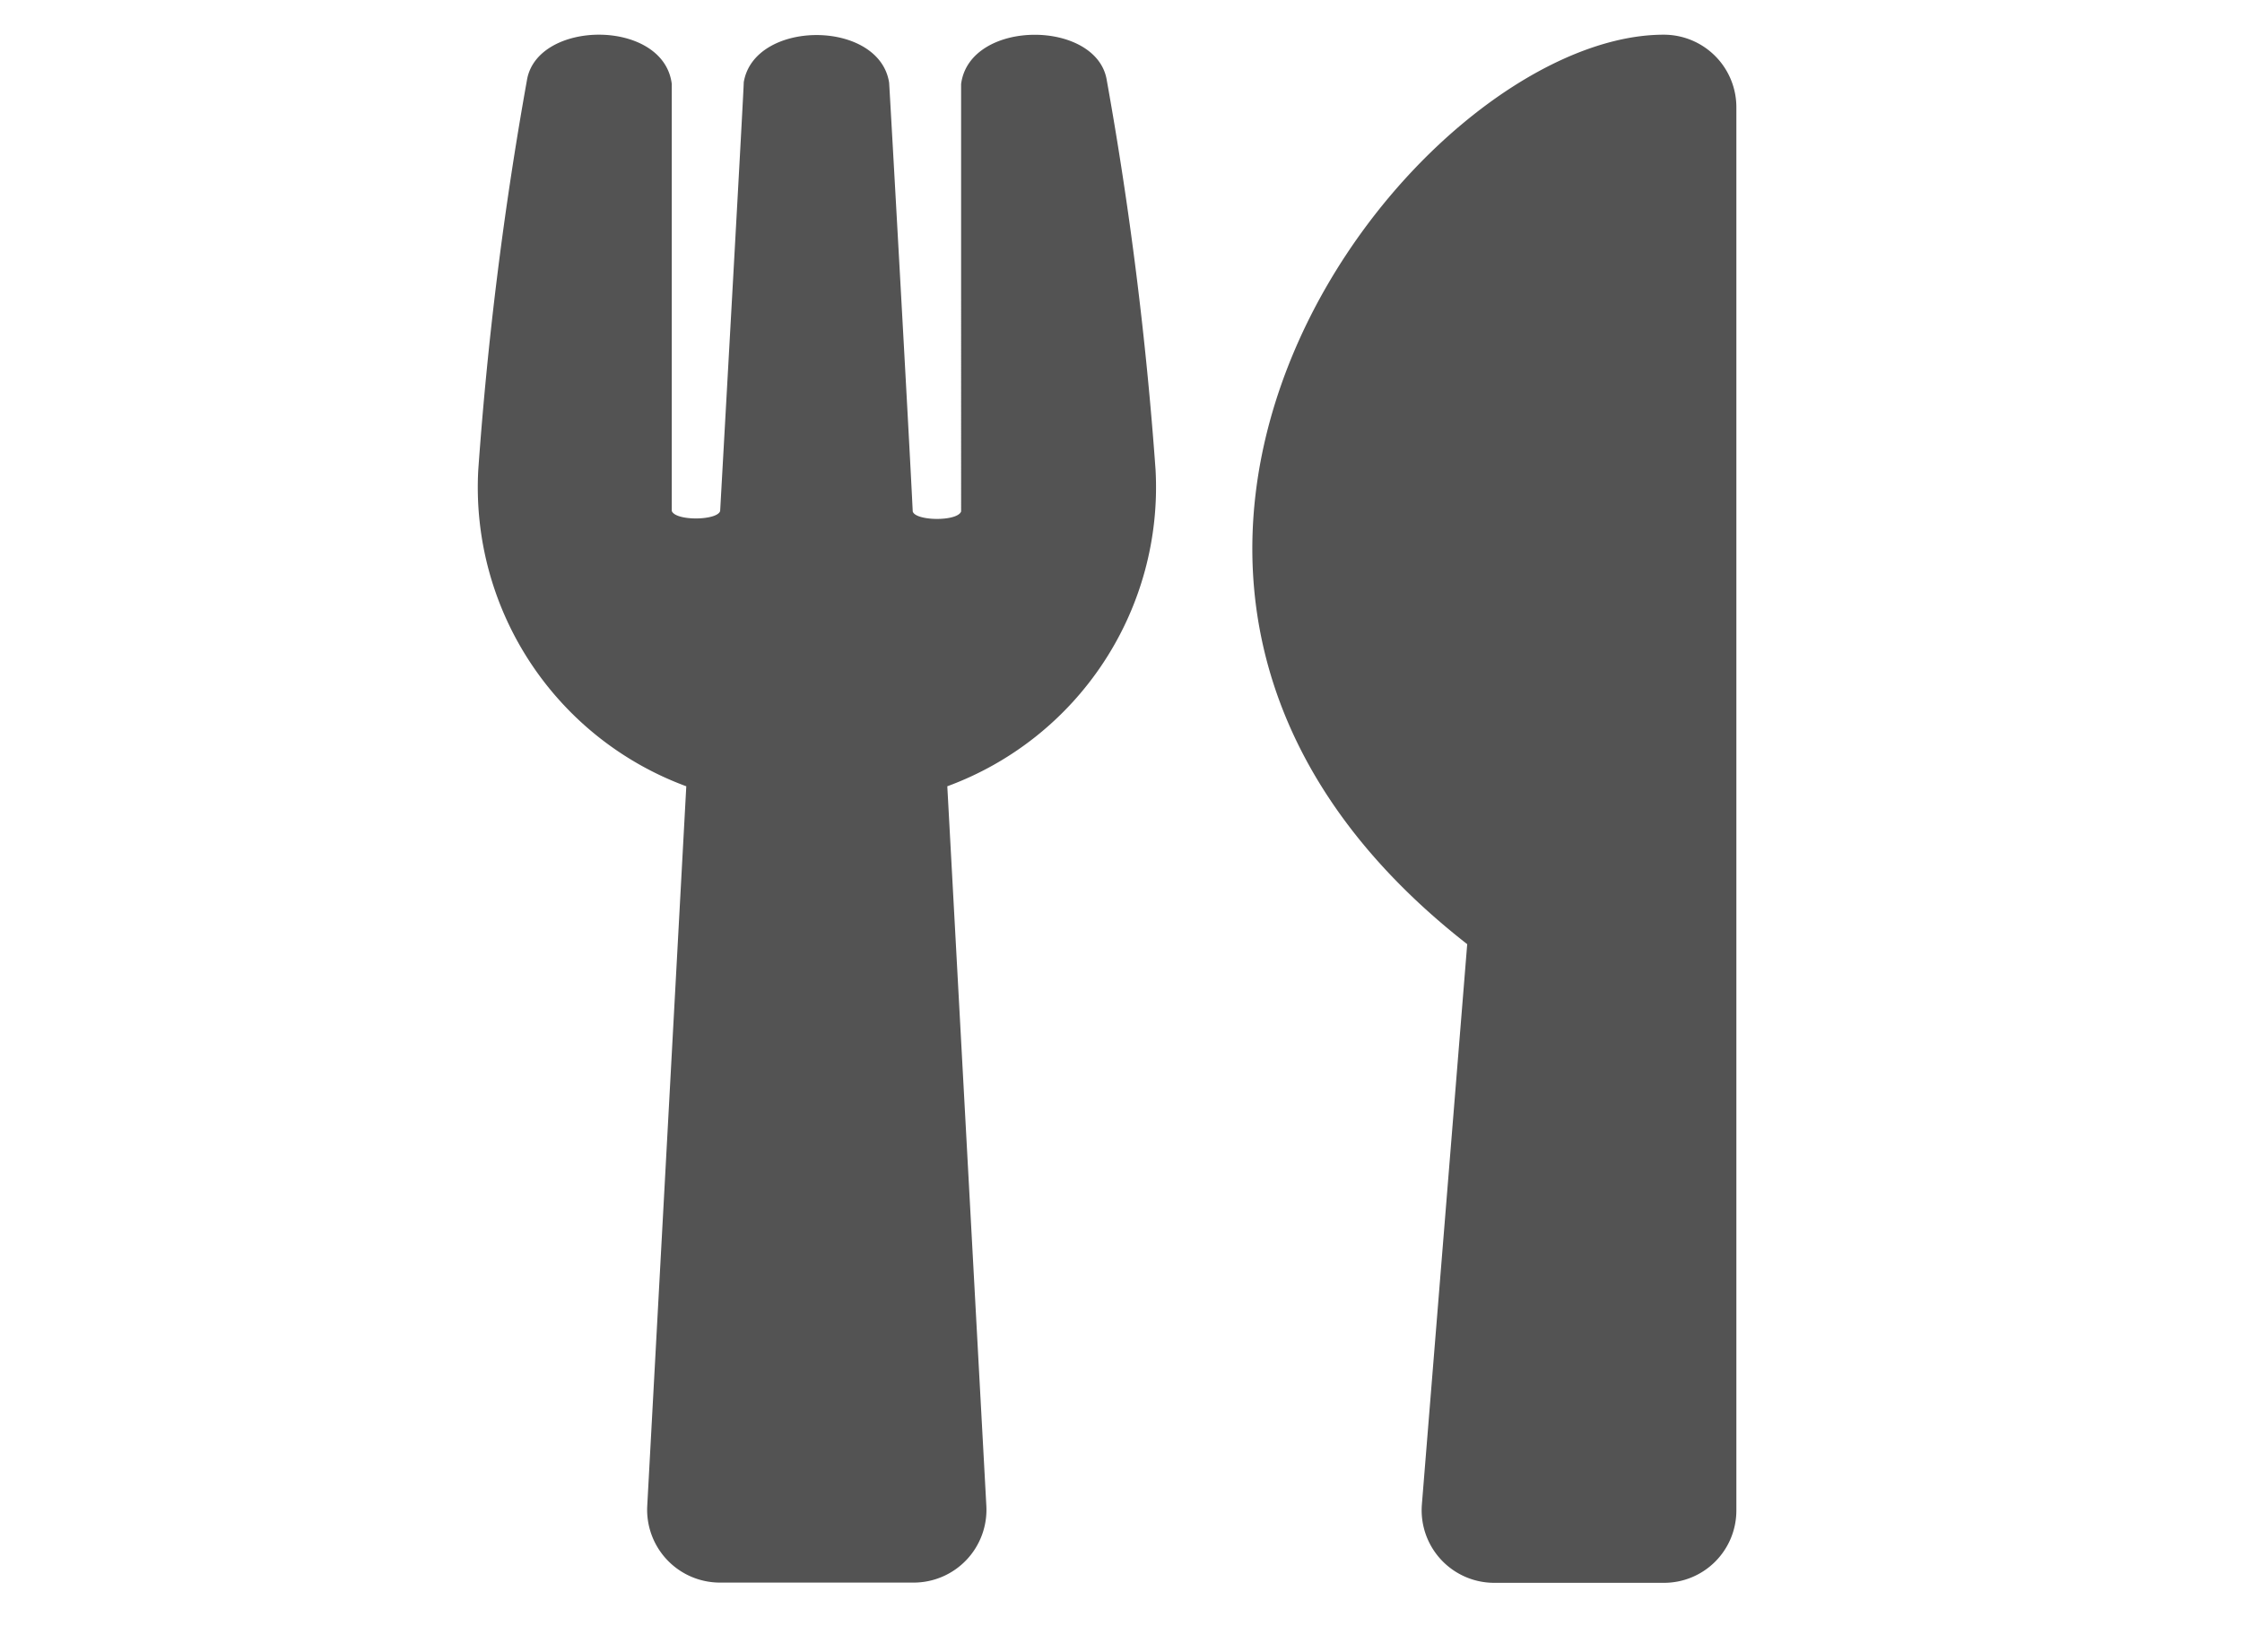 <svg xmlns="http://www.w3.org/2000/svg" width="19" height="14" viewBox="0 0 19 14">
    <defs>
        <clipPath id="dsupmwgt1a">
            <path fill="none" d="M-4 0H15V14H-4z"/>
        </clipPath>
    </defs>
    <g transform="translate(4)" style="isolation:isolate" clip-path="url(#dsupmwgt1a)">
        <g>
            <path fill="#535353" d="M5.38.682a31.328 31.328 0 0 1 .413 3.3 2.7 2.7 0 0 1-1.765 2.68l.331 6.1a.617.617 0 0 1-.615.648H2.1a.617.617 0 0 1-.615-.648l.331-6.1A2.7 2.7 0 0 1 .053 3.983 31.235 31.235 0 0 1 .465.682C.547.162 1.626.155 1.693.711v3.618c.033.087.387.082.41 0 .036-.648.2-3.567.2-3.633C2.392.162 3.453.162 3.535.7c.005.069.169 2.985.2 3.633.023.082.379.087.41 0V.711C4.217.157 5.3.162 5.38.682zM8.434 8l-.384 4.746a.615.615 0 0 0 .612.666H10.1a.613.613 0 0 0 .615-.615V.908A.615.615 0 0 0 10.1.293C7.983.293 4.424 4.867 8.434 8z" transform="translate(.053 .294) translate(-.053 -.293)"/>
        </g>
    </g>
</svg>

